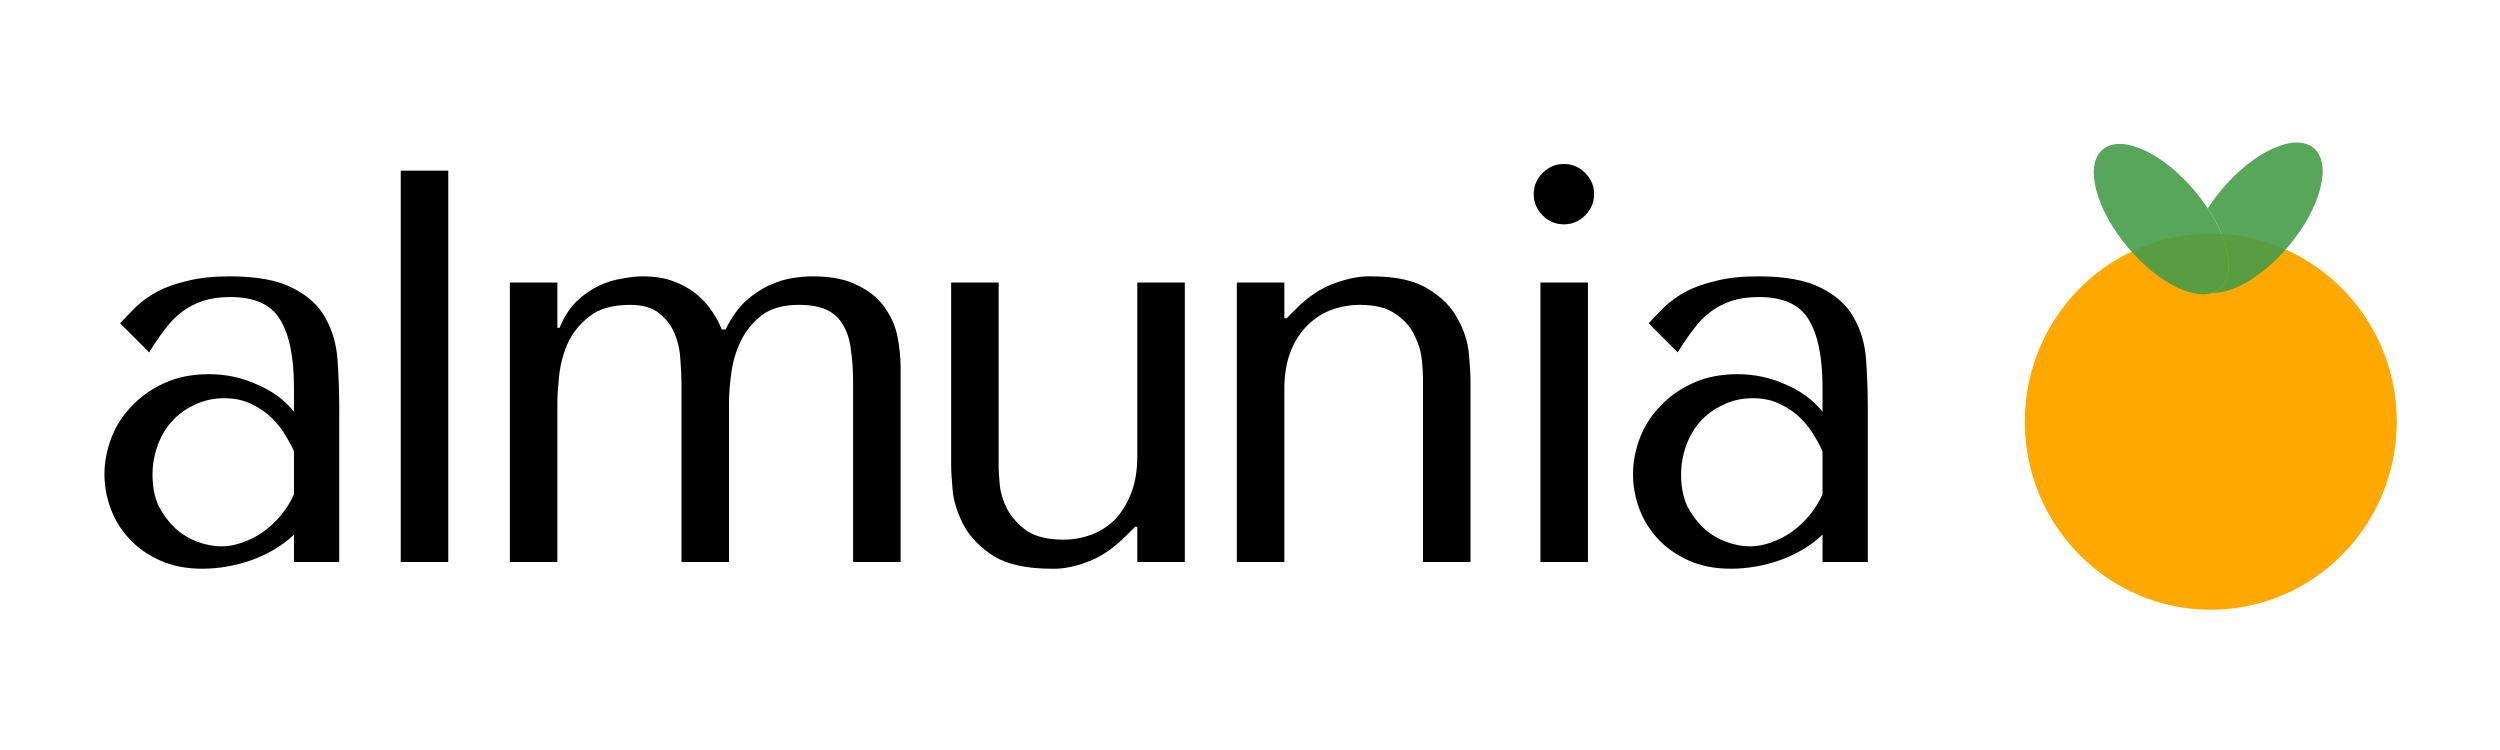 <svg width="1677" height="503" viewBox="0 0 1677 503" fill="none" xmlns="http://www.w3.org/2000/svg">
<path d="M154.062 185.375C172.312 185.375 186.437 188 196.437 193.25C206.437 198.25 213.687 204.875 218.187 213.125C222.937 221.375 225.687 230.875 226.437 241.625C227.187 252.375 227.562 263.375 227.562 274.625V377H197.187V358.625C189.937 365.625 180.687 371.25 169.437 375.5C158.187 379.5 146.937 381.5 135.687 381.5C124.937 381.5 115.437 379.625 107.187 375.875C98.937 372.125 92.062 367.25 86.562 361.25C81.062 355.25 76.937 348.5 74.187 341C71.437 333.5 70.062 325.875 70.062 318.125C70.062 310.125 71.562 302.125 74.562 294.125C77.562 286.125 82.062 279 88.062 272.75C94.062 266.25 101.437 261 110.187 257C118.937 253 128.937 251 140.187 251C151.437 251 162.062 253.25 172.062 257.75C182.312 262 190.687 268.125 197.187 276.125V260C197.187 239.5 194.062 224.25 187.812 214.25C181.812 204.25 170.687 199.25 154.437 199.25C147.437 199.25 141.312 200.125 136.062 201.875C130.812 203.625 126.062 206.125 121.812 209.375C117.812 212.375 114.062 216.25 110.562 221C107.062 225.5 103.562 230.625 100.062 236.375L80.562 216.875C84.062 213.125 87.687 209.375 91.437 205.625C95.437 201.875 100.187 198.5 105.687 195.5C111.437 192.5 118.187 190.125 125.937 188.375C133.687 186.375 143.062 185.375 154.062 185.375ZM197.187 302.75C195.937 299.75 194.062 296.25 191.562 292.25C189.312 288.25 186.312 284.375 182.562 280.625C178.812 276.875 174.312 273.75 169.062 271.25C163.812 268.5 157.562 267.125 150.312 267.125C143.062 267.125 136.437 268.625 130.437 271.625C124.437 274.375 119.312 278.125 115.062 282.875C111.062 287.375 107.937 292.75 105.687 299C103.437 305.25 102.312 311.75 102.312 318.5C102.312 326.5 103.687 333.5 106.437 339.5C109.437 345.25 113.187 350.25 117.687 354.5C122.187 358.5 127.187 361.5 132.687 363.5C138.187 365.5 143.437 366.5 148.437 366.5C153.187 366.5 157.937 365.625 162.687 363.875C167.687 362.125 172.312 359.75 176.562 356.75C181.062 353.5 185.062 349.75 188.562 345.5C192.062 341.25 194.937 336.625 197.187 331.625V302.75ZM300.702 114.5V377H268.827V114.5H300.702ZM373.885 377H342.01V189.5H373.885V219.875H375.385C378.385 212.625 382.135 206.75 386.635 202.25C391.385 197.75 396.385 194.25 401.635 191.75C406.885 189.25 412.135 187.625 417.385 186.875C422.635 185.875 427.135 185.375 430.885 185.375C439.135 185.375 446.135 186.5 451.885 188.75C457.885 191 463.01 193.875 467.26 197.375C471.51 200.875 475.01 204.75 477.76 209C480.51 213 482.635 217 484.135 221H486.76C490.51 213.25 494.885 207 499.885 202.25C505.135 197.5 510.51 193.875 516.01 191.375C521.51 188.875 526.76 187.25 531.76 186.5C536.76 185.75 541.135 185.375 544.885 185.375C557.885 185.375 568.26 187.5 576.01 191.75C584.01 195.75 590.01 200.875 594.01 207.125C598.26 213.125 601.01 219.75 602.26 227C603.51 234 604.135 240.375 604.135 246.125V377H572.26V257C572.26 248.5 571.76 241 570.76 234.5C570.01 228 568.26 222.5 565.51 218C563.01 213.5 559.385 210.125 554.635 207.875C549.885 205.625 543.635 204.5 535.885 204.5C525.385 204.5 517.01 206.875 510.76 211.625C504.76 216.375 500.135 222.125 496.885 228.875C493.635 235.625 491.51 242.875 490.51 250.625C489.51 258.125 489.01 264.625 489.01 270.125V377H457.135V257C457.135 252.5 456.885 247.25 456.385 241.25C456.135 235.25 454.885 229.5 452.635 224C450.385 218.5 446.885 213.875 442.135 210.125C437.635 206.375 431.135 204.5 422.635 204.5C410.885 204.5 401.76 207.125 395.26 212.375C388.76 217.375 383.885 223.5 380.635 230.75C377.635 237.75 375.76 245 375.01 252.5C374.26 259.75 373.885 265.625 373.885 270.125V377ZM638.026 189.5H669.901V313.25C669.901 315.75 670.151 319.75 670.651 325.25C671.151 330.5 672.776 335.875 675.526 341.375C678.526 346.875 682.901 351.75 688.651 356C694.651 360 702.901 362 713.401 362C719.901 362 726.151 360.875 732.151 358.625C738.151 356.375 743.401 353 747.901 348.5C752.401 343.75 756.026 337.875 758.776 330.875C761.526 323.875 762.901 315.5 762.901 305.75V189.5H794.776V377H762.901V353.375H761.401L755.401 359.375C746.651 368.125 737.901 374 729.151 377C720.651 380.25 712.776 381.75 705.526 381.5C689.026 381.5 676.151 378.75 666.901 373.25C657.901 367.5 651.276 360.875 647.026 353.375C642.776 345.625 640.151 337.875 639.151 330.125C638.401 322.125 638.026 315.875 638.026 311.375V189.5ZM986.421 377H954.546V253.625C954.546 251.125 954.296 247.125 953.796 241.625C953.296 236.125 951.671 230.625 948.921 225.125C946.421 219.625 942.296 214.875 936.546 210.875C930.796 206.625 922.671 204.5 912.171 204.5C905.671 204.5 899.296 205.625 893.046 207.875C887.046 210.125 881.671 213.625 876.921 218.375C872.171 223.125 868.421 229 865.671 236C862.921 243 861.546 251.375 861.546 261.125V377H829.671V189.5H861.546V213.5H863.046L869.046 207.5C877.796 198.75 886.671 192.875 895.671 189.875C904.671 186.625 912.796 185.125 920.046 185.375C936.546 185.375 949.296 188.25 958.296 194C967.296 199.5 973.796 206.125 977.796 213.875C982.046 221.375 984.546 229.125 985.296 237.125C986.046 244.875 986.421 251 986.421 255.5V377ZM1033.32 189.5H1065.19V377H1033.32V189.5ZM1028.82 130.25C1028.82 124.75 1030.82 120 1034.82 116C1038.82 112 1043.57 110 1049.07 110C1054.57 110 1059.32 112 1063.32 116C1067.32 120 1069.32 124.75 1069.32 130.25C1069.32 135.75 1067.32 140.5 1063.32 144.5C1059.32 148.5 1054.57 150.5 1049.07 150.5C1043.57 150.5 1038.82 148.5 1034.82 144.5C1030.82 140.5 1028.82 135.75 1028.82 130.25ZM1179.42 185.375C1197.67 185.375 1211.8 188 1221.8 193.25C1231.8 198.25 1239.05 204.875 1243.55 213.125C1248.3 221.375 1251.05 230.875 1251.8 241.625C1252.55 252.375 1252.92 263.375 1252.92 274.625V377H1222.55V358.625C1215.3 365.625 1206.05 371.25 1194.8 375.5C1183.55 379.5 1172.3 381.5 1161.05 381.5C1150.3 381.5 1140.8 379.625 1132.55 375.875C1124.3 372.125 1117.42 367.25 1111.92 361.25C1106.42 355.25 1102.3 348.5 1099.55 341C1096.8 333.5 1095.42 325.875 1095.42 318.125C1095.42 310.125 1096.92 302.125 1099.92 294.125C1102.92 286.125 1107.42 279 1113.42 272.75C1119.42 266.25 1126.8 261 1135.55 257C1144.3 253 1154.3 251 1165.55 251C1176.8 251 1187.42 253.25 1197.42 257.75C1207.67 262 1216.05 268.125 1222.55 276.125V260C1222.55 239.5 1219.42 224.25 1213.17 214.25C1207.17 204.25 1196.05 199.25 1179.8 199.25C1172.8 199.25 1166.67 200.125 1161.42 201.875C1156.17 203.625 1151.42 206.125 1147.17 209.375C1143.17 212.375 1139.42 216.25 1135.92 221C1132.42 225.5 1128.92 230.625 1125.42 236.375L1105.92 216.875C1109.42 213.125 1113.05 209.375 1116.8 205.625C1120.8 201.875 1125.55 198.5 1131.05 195.5C1136.8 192.5 1143.55 190.125 1151.3 188.375C1159.05 186.375 1168.42 185.375 1179.42 185.375ZM1222.55 302.75C1221.3 299.75 1219.42 296.25 1216.92 292.25C1214.67 288.25 1211.67 284.375 1207.92 280.625C1204.17 276.875 1199.67 273.75 1194.42 271.25C1189.17 268.5 1182.92 267.125 1175.67 267.125C1168.42 267.125 1161.8 268.625 1155.8 271.625C1149.8 274.375 1144.67 278.125 1140.42 282.875C1136.42 287.375 1133.3 292.75 1131.05 299C1128.8 305.25 1127.67 311.75 1127.67 318.5C1127.67 326.5 1129.05 333.5 1131.8 339.5C1134.8 345.25 1138.55 350.25 1143.05 354.5C1147.55 358.5 1152.55 361.5 1158.05 363.5C1163.55 365.5 1168.8 366.5 1173.8 366.5C1178.55 366.5 1183.3 365.625 1188.05 363.875C1193.05 362.125 1197.67 359.75 1201.92 356.75C1206.42 353.5 1210.42 349.75 1213.92 345.5C1217.42 341.25 1220.3 336.625 1222.55 331.625V302.75Z" fill="black"/>
<ellipse cx="1483" cy="282.881" rx="124.763" ry="126.119" fill="#FFA800"/>
<path d="M1472.27 128.078C1493.93 153.896 1501.42 183.282 1488.99 193.713C1476.56 204.143 1448.92 191.669 1427.25 165.851C1405.59 140.033 1398.1 110.647 1410.53 100.216C1422.97 89.786 1450.61 102.26 1472.27 128.078Z" fill="#469D49" fill-opacity="0.9"/>
<path d="M1483.96 196.473C1498.07 196.993 1518.49 184.991 1535.31 164.944C1556.98 139.125 1564.46 109.74 1552.03 99.309C1539.6 88.878 1511.96 101.352 1490.3 127.17C1486.82 131.313 1483.71 135.547 1480.99 139.78C1495.72 162.231 1499.57 184.836 1488.99 193.713C1487.51 194.95 1485.82 195.865 1483.96 196.473Z" fill="#469D49" fill-opacity="0.9"/>
</svg>
